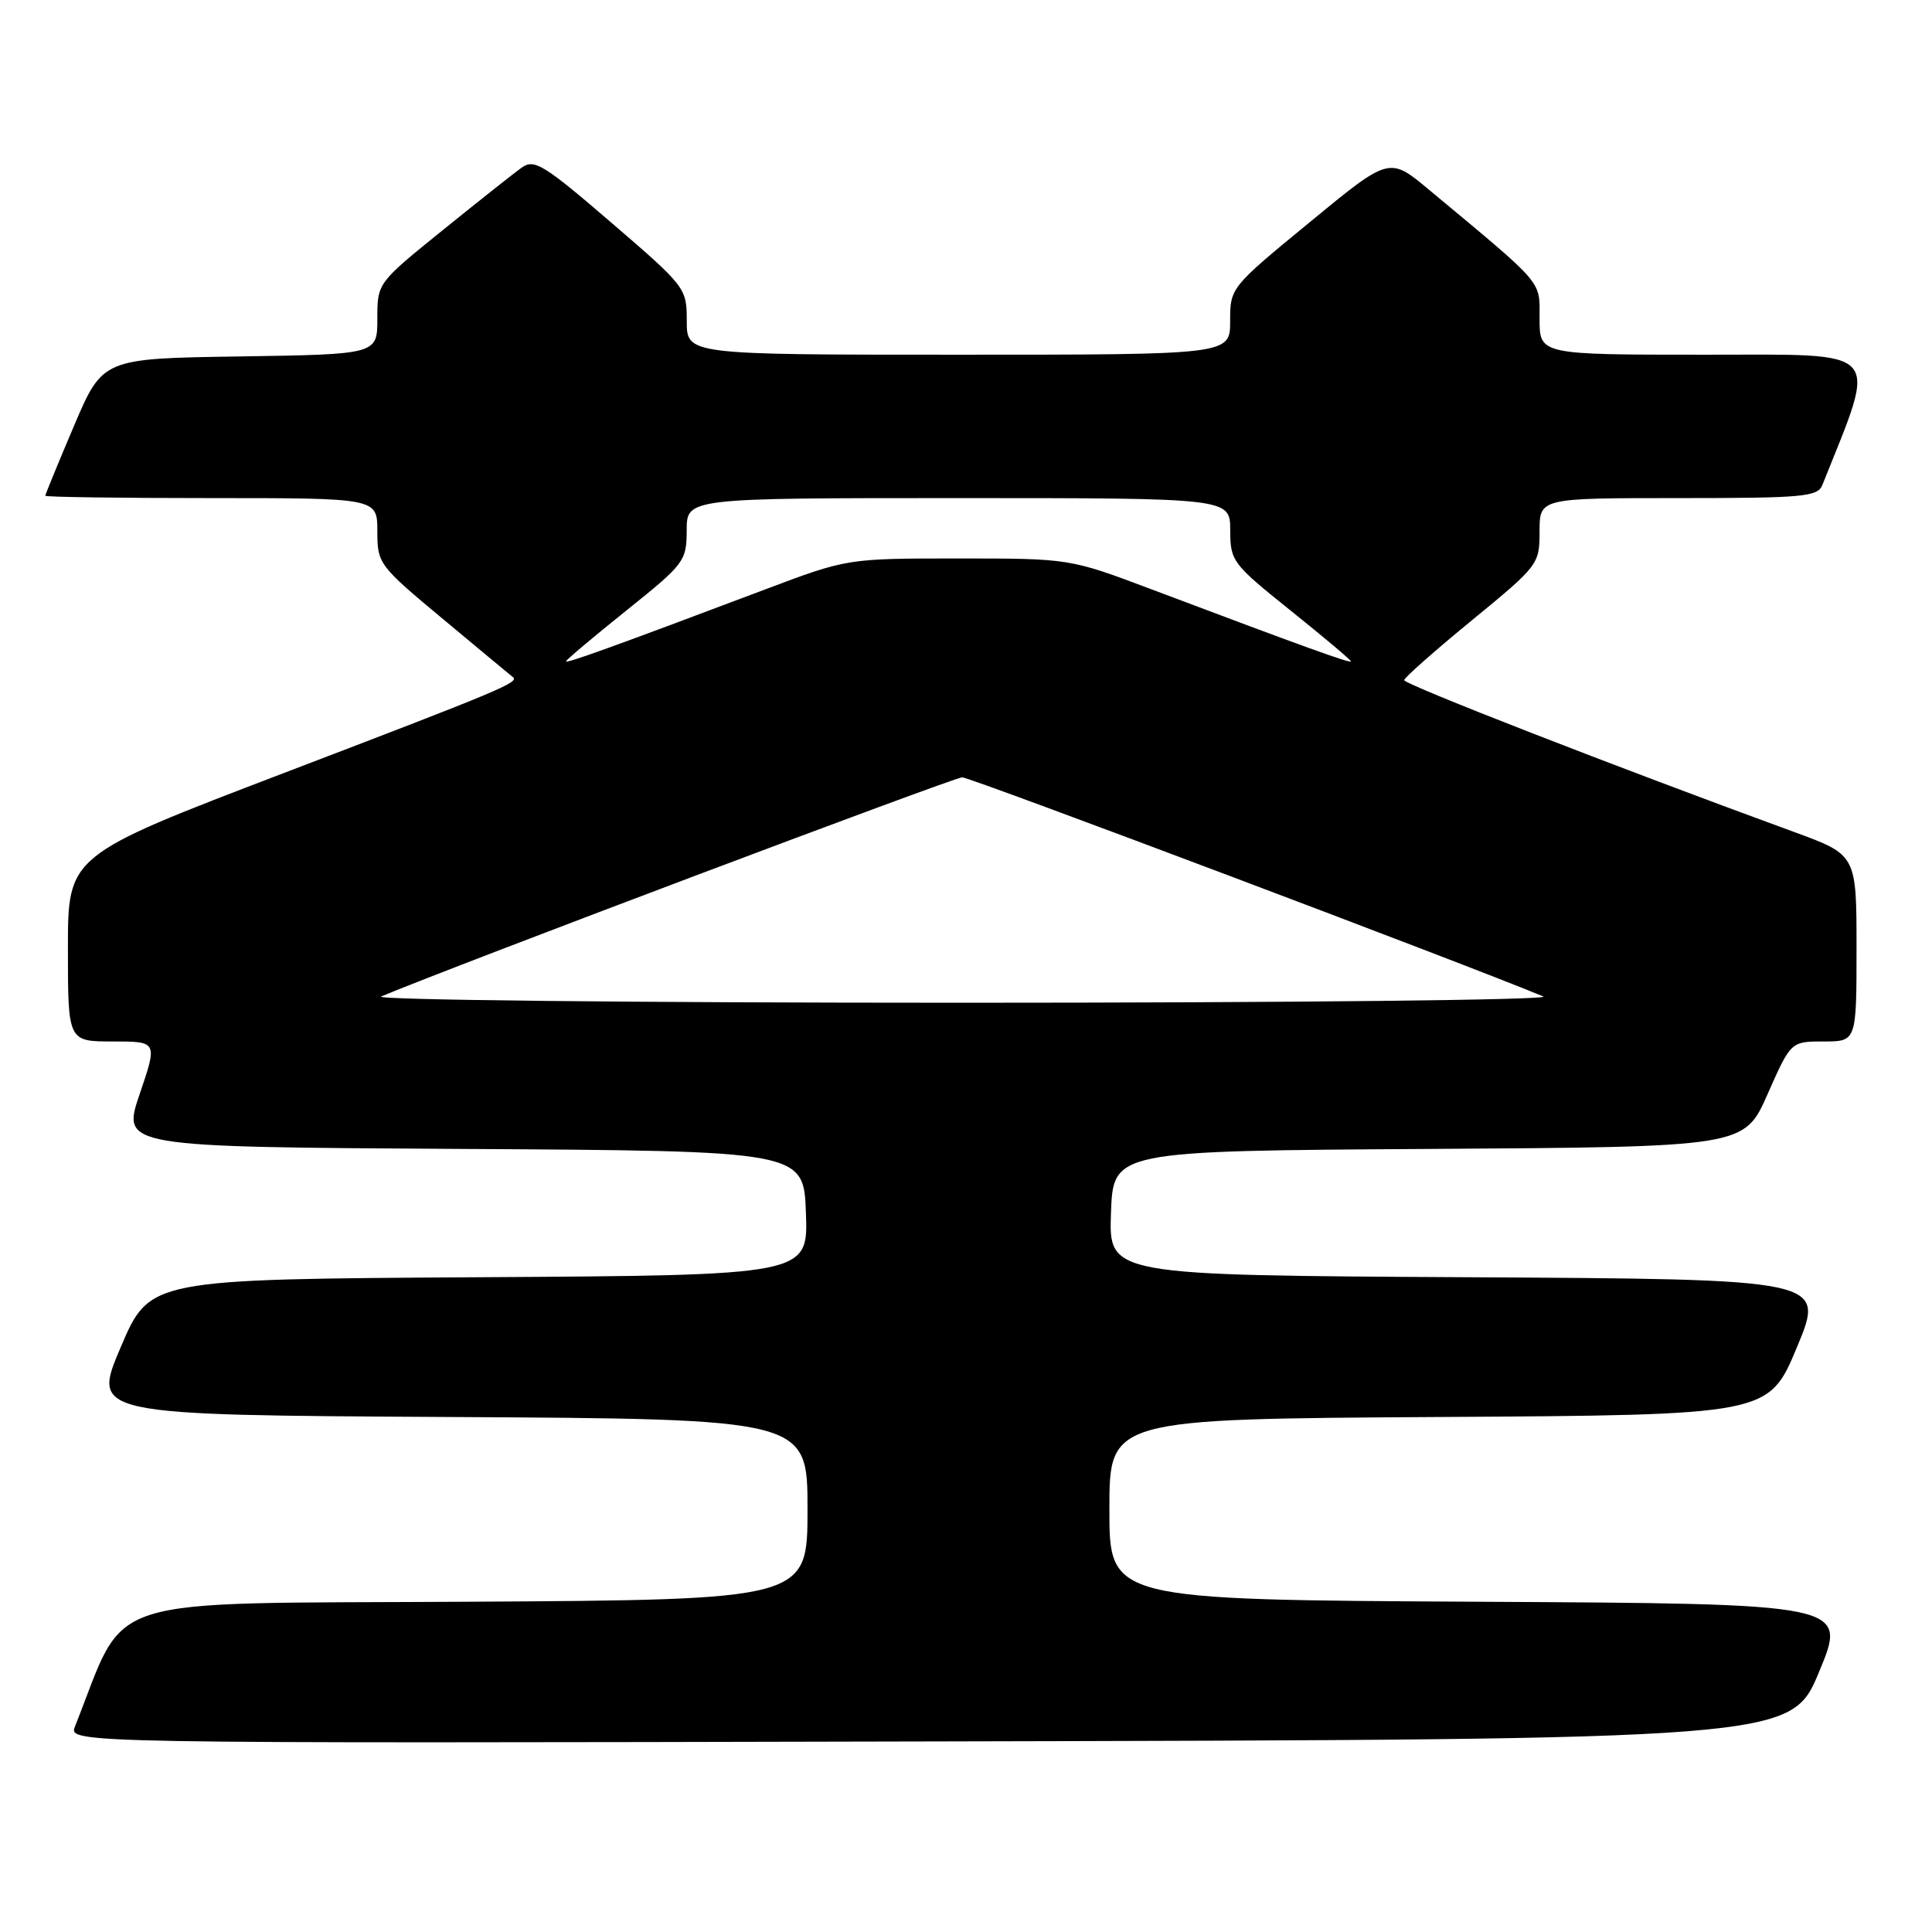 <?xml version="1.0" encoding="UTF-8" standalone="no"?>
<!DOCTYPE svg PUBLIC "-//W3C//DTD SVG 1.1//EN" "http://www.w3.org/Graphics/SVG/1.1/DTD/svg11.dtd" >
<svg xmlns="http://www.w3.org/2000/svg" xmlns:xlink="http://www.w3.org/1999/xlink" version="1.1" viewBox="0 0 256 256">
 <g >
 <path fill="currentColor"
d=" M 241.05 221.50 C 244.79 212.50 244.79 212.50 195.89 212.24 C 147.00 211.98 147.00 211.98 147.00 200.00 C 147.00 188.02 147.00 188.02 190.68 187.76 C 234.36 187.50 234.36 187.50 238.11 178.50 C 241.86 169.50 241.86 169.50 194.39 169.24 C 146.92 168.98 146.92 168.98 147.21 160.74 C 147.50 152.50 147.50 152.50 189.31 152.24 C 231.12 151.98 231.12 151.98 234.21 144.99 C 237.30 138.00 237.30 138.00 241.65 138.00 C 246.00 138.00 246.00 138.00 246.00 125.63 C 246.00 113.27 246.00 113.27 237.75 110.25 C 214.10 101.61 186.01 90.67 186.06 90.12 C 186.09 89.78 190.14 86.20 195.06 82.17 C 203.86 74.95 204.00 74.77 204.00 70.42 C 204.00 66.00 204.00 66.00 222.39 66.00 C 238.98 66.00 240.85 65.83 241.48 64.25 C 248.83 45.84 249.86 47.00 225.97 47.00 C 204.00 47.00 204.00 47.00 204.00 42.25 C 204.00 37.07 204.82 38.02 189.30 25.10 C 184.09 20.76 184.09 20.76 173.55 29.44 C 163.03 38.08 163.00 38.13 163.00 42.56 C 163.00 47.00 163.00 47.00 127.00 47.00 C 91.00 47.00 91.00 47.00 91.00 42.55 C 91.00 38.16 90.88 38.00 81.00 29.50 C 72.08 21.82 70.80 21.03 69.16 22.19 C 68.14 22.91 63.42 26.65 58.66 30.50 C 50.00 37.50 50.00 37.50 50.00 42.23 C 50.00 46.95 50.00 46.95 31.80 47.23 C 13.61 47.50 13.61 47.50 9.80 56.44 C 7.71 61.36 6.00 65.53 6.00 65.69 C 6.00 65.86 15.90 66.00 28.00 66.00 C 50.00 66.00 50.00 66.00 50.00 70.39 C 50.00 74.69 50.18 74.94 58.75 82.07 C 63.56 86.08 67.71 89.53 67.97 89.73 C 68.83 90.42 66.31 91.47 37.56 102.45 C 9.00 113.36 9.00 113.36 9.00 125.68 C 9.00 138.00 9.00 138.00 14.94 138.00 C 20.88 138.00 20.88 138.00 18.50 144.99 C 16.13 151.98 16.13 151.98 61.31 152.24 C 106.50 152.50 106.50 152.50 106.79 160.74 C 107.08 168.98 107.08 168.98 63.46 169.24 C 19.84 169.50 19.84 169.50 16.00 178.50 C 12.16 187.50 12.16 187.50 59.58 187.76 C 107.00 188.02 107.00 188.02 107.00 200.00 C 107.00 211.98 107.00 211.98 61.83 212.24 C 12.26 212.53 17.00 211.02 9.94 228.75 C 9.05 231.01 9.05 231.01 123.18 230.75 C 237.32 230.50 237.32 230.50 241.05 221.50 Z  M 50.50 132.04 C 60.37 127.91 126.43 103.00 127.50 103.00 C 128.57 103.00 194.63 127.91 204.50 132.04 C 205.60 132.50 170.95 132.87 127.50 132.87 C 84.05 132.87 49.40 132.50 50.50 132.04 Z  M 75.00 87.63 C 75.00 87.45 78.60 84.42 82.99 80.90 C 90.71 74.71 90.98 74.36 90.99 70.25 C 91.00 66.00 91.00 66.00 127.00 66.00 C 163.00 66.00 163.00 66.00 163.01 70.25 C 163.02 74.36 163.29 74.71 171.01 80.90 C 175.40 84.42 179.00 87.45 179.00 87.63 C 179.00 87.95 172.87 85.74 152.61 78.10 C 141.73 74.00 141.73 74.00 127.00 74.00 C 112.27 74.00 112.27 74.00 101.39 78.10 C 81.13 85.74 75.00 87.95 75.00 87.63 Z "/>
</g>
</svg>